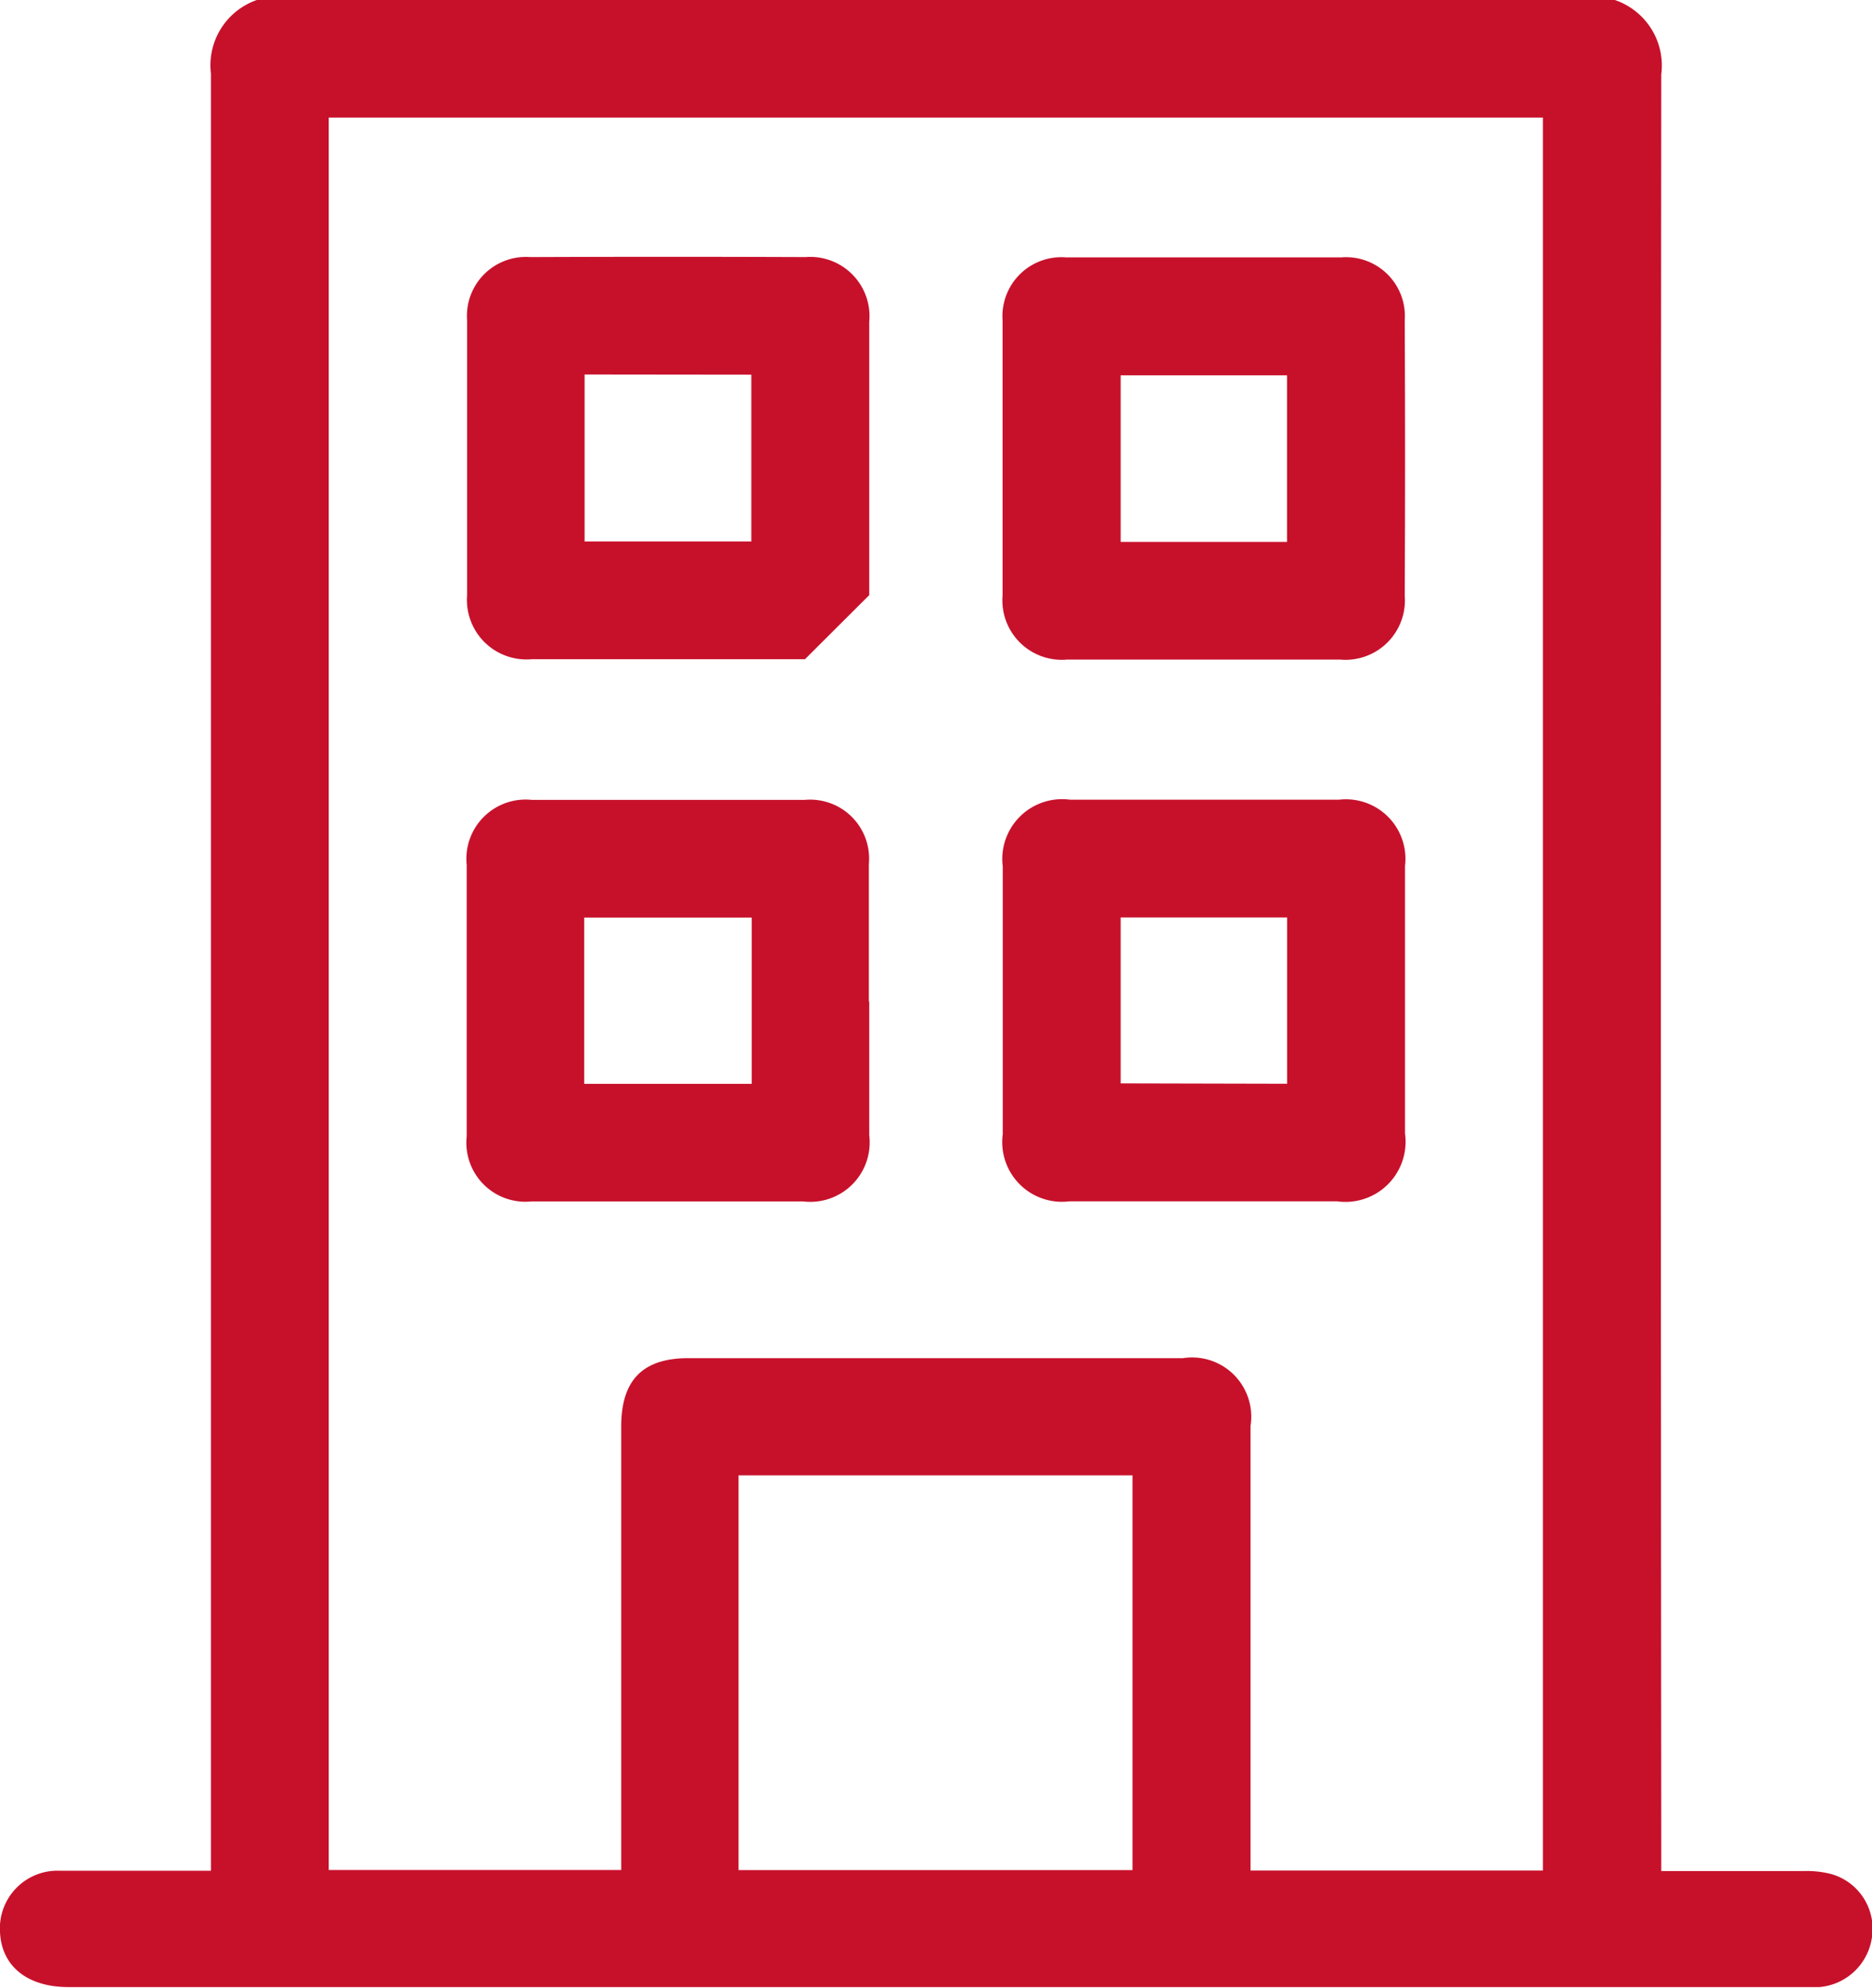 <svg xmlns="http://www.w3.org/2000/svg" width="19.783" height="21" viewBox="0 0 19.783 21"><g transform="translate(-0.008 0.01)"><g transform="translate(0.008 -0.01)"><path d="M17.076-.009a.731.731,0,0,1,.488.785q-.008,9.34,0,18.68v.3c.516,0,1.013,0,1.51,0a1.039,1.039,0,0,1,.283.031.6.6,0,0,1,.435.657.613.613,0,0,1-.558.538c-.054,0-.109,0-.164,0H.733c-.436,0-.709-.22-.725-.582a.609.609,0,0,1,.638-.647c.519,0,1.038,0,1.591,0v-.284q0-9.35,0-18.7A.731.731,0,0,1,2.722-.01H17.076Zm-.763,19.76V1.232H3.482V19.745H6.573V15.059c0-.489.227-.721.709-.721q2.614,0,5.228,0a.625.625,0,0,1,.713.717q0,2.225,0,4.449v.247h3.089Zm-8.5-4.175v4.17h4.163v-4.17Z" transform="translate(-0.008 0.01)" fill="#c7112b"/><path d="M93.615,53.8c-.485,0-.97,0-1.454,0s-.956,0-1.434,0a.629.629,0,0,1-.683-.673q0-1.455,0-2.909a.623.623,0,0,1,.668-.666q1.455-.006,2.909,0a.626.626,0,0,1,.673.683q0,1.444,0,2.888m-3.008-2.331v1.764h1.762V50.794Z" transform="translate(-85.108 -46.836)" fill="#c7112b"/><path d="M195.458,53.817c-.478,0-.956,0-1.434,0a.628.628,0,0,1-.681-.676q0-1.455,0-2.909a.623.623,0,0,1,.671-.664q1.455,0,2.909,0a.622.622,0,0,1,.67.665q.007,1.455,0,2.909a.628.628,0,0,1-.681.675c-.485,0-.97,0-1.454,0Zm.891-1.243v-1.76h-1.758v1.76Z" transform="translate(-182.748 -46.849)" fill="#c7112b"/><path d="M94.312,156.286c0,.471,0,.942,0,1.413a.628.628,0,0,1-.7.7q-1.433,0-2.867,0a.624.624,0,0,1-.687-.687q0-1.433,0-2.867a.626.626,0,0,1,.686-.688q1.444,0,2.888,0a.623.623,0,0,1,.676.677c0,.485,0,.969,0,1.454ZM91.3,155.4v1.757H93.07V155.4Z" transform="translate(-85.126 -145.707)" fill="#c7112b"/><path d="M197.624,156.269c0,.471,0,.942,0,1.413a.636.636,0,0,1-.719.717q-1.414,0-2.827,0a.631.631,0,0,1-.705-.71q0-1.414,0-2.827a.632.632,0,0,1,.709-.706q1.424,0,2.847,0a.629.629,0,0,1,.695.7c0,.471,0,.942,0,1.413Zm-1.246.888V155.4h-1.759v1.753Z" transform="translate(-182.776 -145.708)" fill="#c7112b"/></g></g></svg>